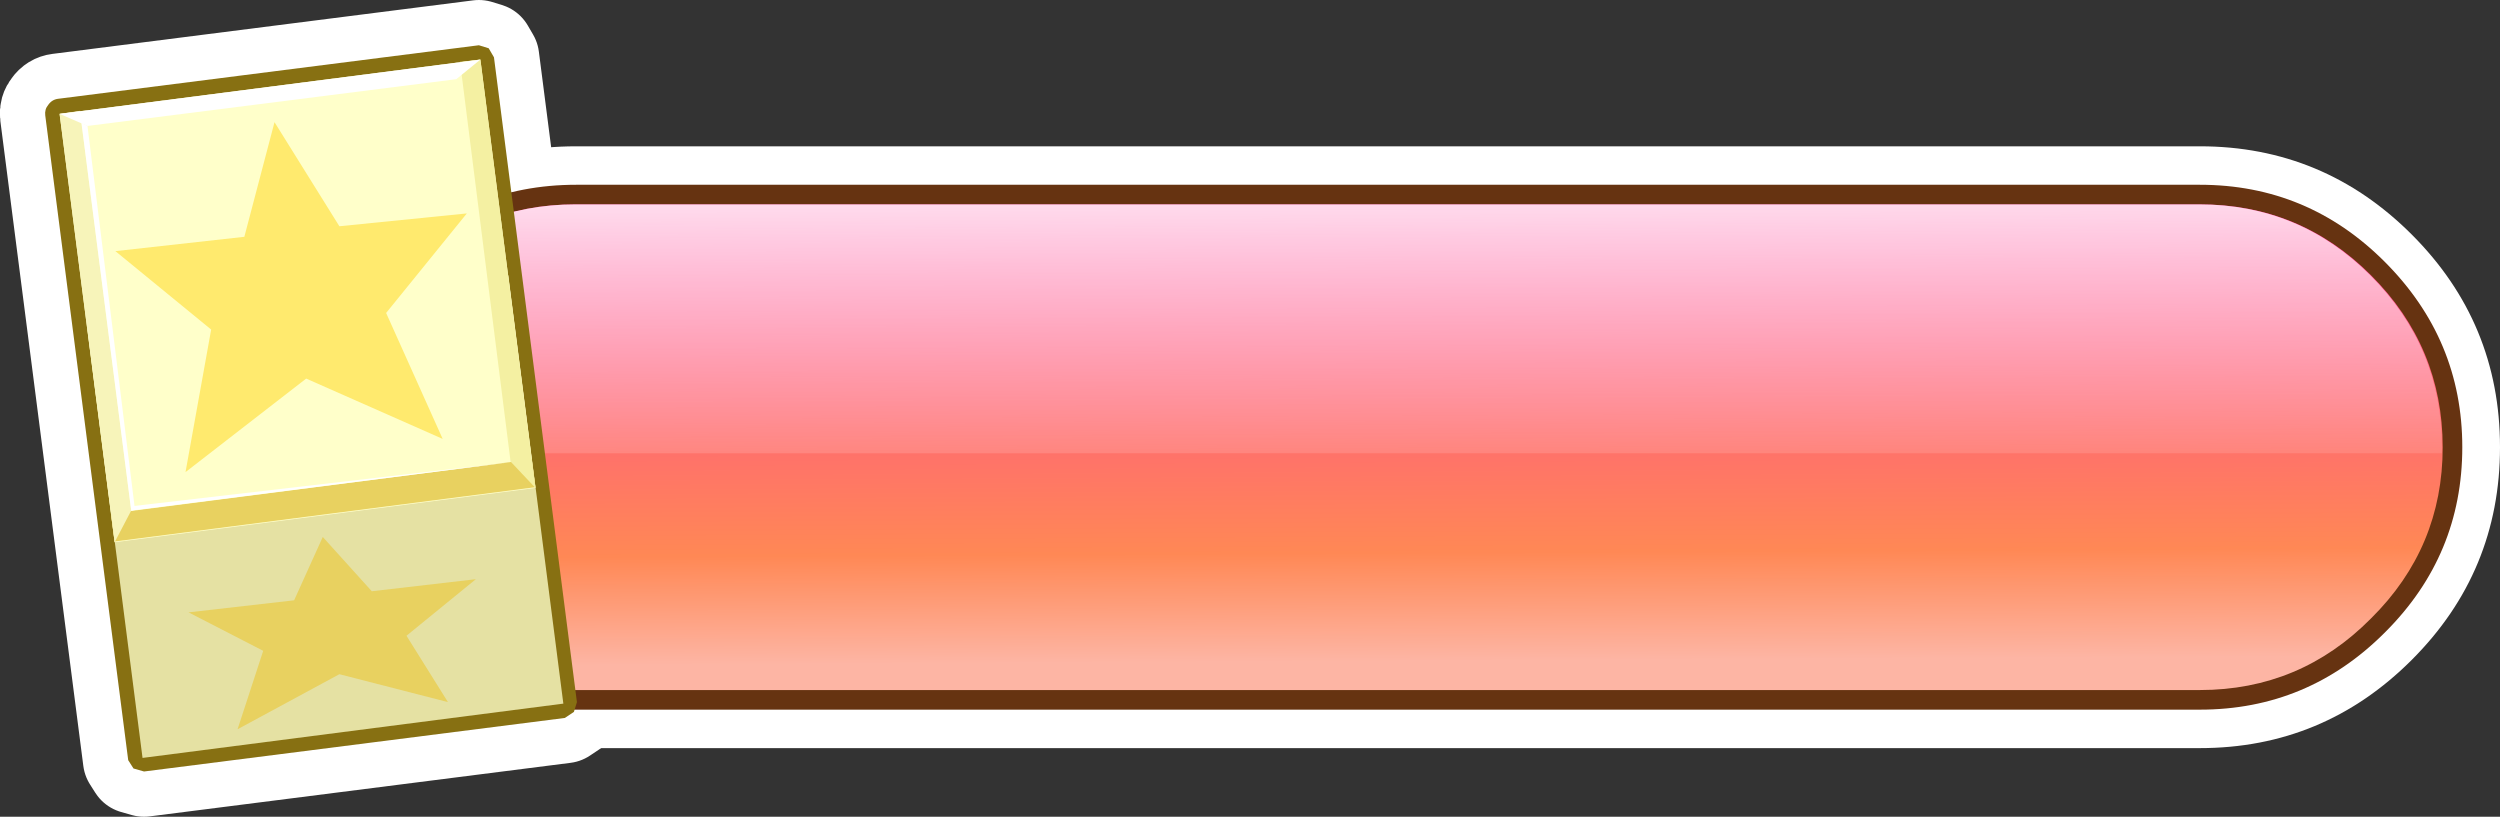<?xml version="1.0" encoding="UTF-8" standalone="no"?>
<svg xmlns:xlink="http://www.w3.org/1999/xlink" height="54.15px" width="165.75px" xmlns="http://www.w3.org/2000/svg">
  <rect width="100%" height="100%" fill="#333333" stroke="none"/>
  <g transform="matrix(1.0, 0.0, 0.0, 1.0, -4.3, 5.1)">
    <path d="M36.7 -1.9 L37.05 -1.3 42.55 41.45 42.35 42.1 41.75 42.5 13.85 46.05 13.15 45.85 12.8 45.3 7.3 2.55 Q7.25 2.15 7.5 1.85 7.75 1.5 8.15 1.45 L36.05 -2.1 36.7 -1.9" fill="#000000" fill-rule="evenodd" stroke="none"/>
    <path d="M36.7 -1.9 L37.05 -1.3 42.55 41.45 42.35 42.1 41.75 42.5 13.85 46.05 13.15 45.85 12.8 45.3 7.3 2.55 Q7.25 2.15 7.5 1.85 7.75 1.5 8.15 1.45 L36.05 -2.1 36.7 -1.9 Z" fill="none" stroke="#ffffff" stroke-linecap="round" stroke-linejoin="round" stroke-width="6.0"/>
    <path d="M164.2 10.45 Q170.05 16.3 170.05 24.55 170.05 32.8 164.2 38.65 158.35 44.5 150.15 44.5 L42.5 44.5 Q34.25 44.5 28.4 38.65 22.55 32.8 22.55 24.55 22.55 16.3 28.35 10.45 L28.4 10.45 Q34.25 4.6 42.5 4.6 L150.15 4.6 Q158.35 4.6 164.2 10.45" fill="#ffffff" fill-rule="evenodd" stroke="none"/>
    <path d="M162.4 12.25 Q167.55 17.4 167.55 24.55 167.55 31.7 162.45 36.8 L162.4 36.85 Q157.3 41.95 150.15 41.95 L42.5 41.95 Q35.3 41.95 30.2 36.8 25.1 31.7 25.1 24.55 25.1 17.4 30.2 12.25 35.3 7.15 42.5 7.15 L150.15 7.15 Q157.3 7.15 162.4 12.25" fill="#663311" fill-rule="evenodd" stroke="none"/>
    <path d="M150.15 8.45 Q156.8 8.45 161.5 13.15 166.25 17.9 166.25 24.55 166.25 31.2 161.5 35.9 156.8 40.65 150.15 40.65 L42.45 40.65 Q35.8 40.65 31.05 35.9 26.35 31.2 26.35 24.55 26.35 17.9 31.05 13.15 35.8 8.45 42.45 8.45 L150.15 8.45" fill="url(#gradient0)" fill-rule="evenodd" stroke="none"/>
    <path d="M150.1 8.45 Q156.75 8.45 161.45 13.15 166.2 17.9 166.2 24.55 L166.2 24.95 26.35 24.95 26.35 24.55 Q26.35 17.9 31.05 13.15 35.8 8.45 42.45 8.45 L150.1 8.45" fill="url(#gradient1)" fill-rule="evenodd" stroke="none"/>
    <path d="M36.7 -1.9 L37.05 -1.3 42.55 41.45 42.35 42.1 41.75 42.5 13.85 46.05 13.15 45.85 12.8 45.3 7.3 2.55 Q7.25 2.15 7.5 1.85 7.75 1.5 8.15 1.45 L36.05 -2.1 36.7 -1.9 M40.55 40.75 L35.35 -0.1 9.35 3.25 14.55 44.1 40.55 40.75" fill="#877012" fill-rule="evenodd" stroke="none"/>
    <path d="M41.65 41.55 L13.75 45.15 10.1 16.75 38.0 13.15 41.65 41.55" fill="#e5e1a3" fill-rule="evenodd" stroke="none"/>
    <path d="M39.8 27.25 L11.9 30.85 8.25 2.45 36.15 -1.15 39.8 27.25" fill="#ffffca" fill-rule="evenodd" stroke="none"/>
    <path d="M39.8 27.2 L11.9 30.8 11.65 28.95 39.55 25.35 39.8 27.2" fill="#e8d160" fill-rule="evenodd" stroke="none"/>
    <path d="M39.8 27.25 L38.15 25.5 34.8 -1.0 36.15 -1.15 39.8 27.25" fill="#f4f0a2" fill-rule="evenodd" stroke="none"/>
    <path d="M13.0 28.75 L11.9 30.85 8.25 2.45 9.6 2.25 13.0 28.75" fill="#f7f4ba" fill-rule="evenodd" stroke="none"/>
    <path d="M34.55 0.15 L10.1 3.25 8.25 2.45 36.15 -1.15 34.55 0.15" fill="#ffffff" fill-rule="evenodd" stroke="none"/>
    <path d="M10.1 3.25 L13.25 28.7 13.0 28.75 9.7 3.05 10.1 3.25" fill="#ffffff" fill-rule="evenodd" stroke="none"/>
    <path d="M13.15 28.45 L38.1 25.55 13.0 28.75 13.15 28.45" fill="#ffffff" fill-rule="evenodd" stroke="none"/>
    <path d="M29.9 15.65 L33.65 24.0 24.6 20.0 16.6 26.2 18.3 16.75 11.95 11.55 20.5 10.6 22.5 3.0 26.8 9.9 35.25 9.05 29.9 15.65" fill="#ffea6e" fill-rule="evenodd" stroke="none"/>
    <path d="M23.8 34.7 L25.7 30.5 28.95 34.1 35.85 33.3 31.25 37.05 34.0 41.45 26.8 39.6 20.05 43.25 21.75 38.05 16.8 35.5 23.8 34.7" fill="#e8d160" fill-rule="evenodd" stroke="none"/>
  </g>
  <defs>
    <linearGradient gradientTransform="matrix(1.0E-4, 0.02, -0.02, 1.0E-4, 96.3, 24.55)" gradientUnits="userSpaceOnUse" id="gradient0" spreadMethod="pad" x1="-819.2" x2="819.2">
      <stop offset="0.0" stop-color="#ff3c9d"/>
      <stop offset="0.714" stop-color="#ff8855"/>
      <stop offset="0.933" stop-color="#fdb5a4"/>
    </linearGradient>
    <linearGradient gradientTransform="matrix(1.0E-4, 0.015, -0.02, 1.0E-4, 95.25, 16.0)" gradientUnits="userSpaceOnUse" id="gradient1" spreadMethod="pad" x1="-819.2" x2="819.2">
      <stop offset="0.0" stop-color="#ffffff"/>
      <stop offset="1.0" stop-color="#ffffff" stop-opacity="0.0"/>
    </linearGradient>
  </defs>
</svg>
